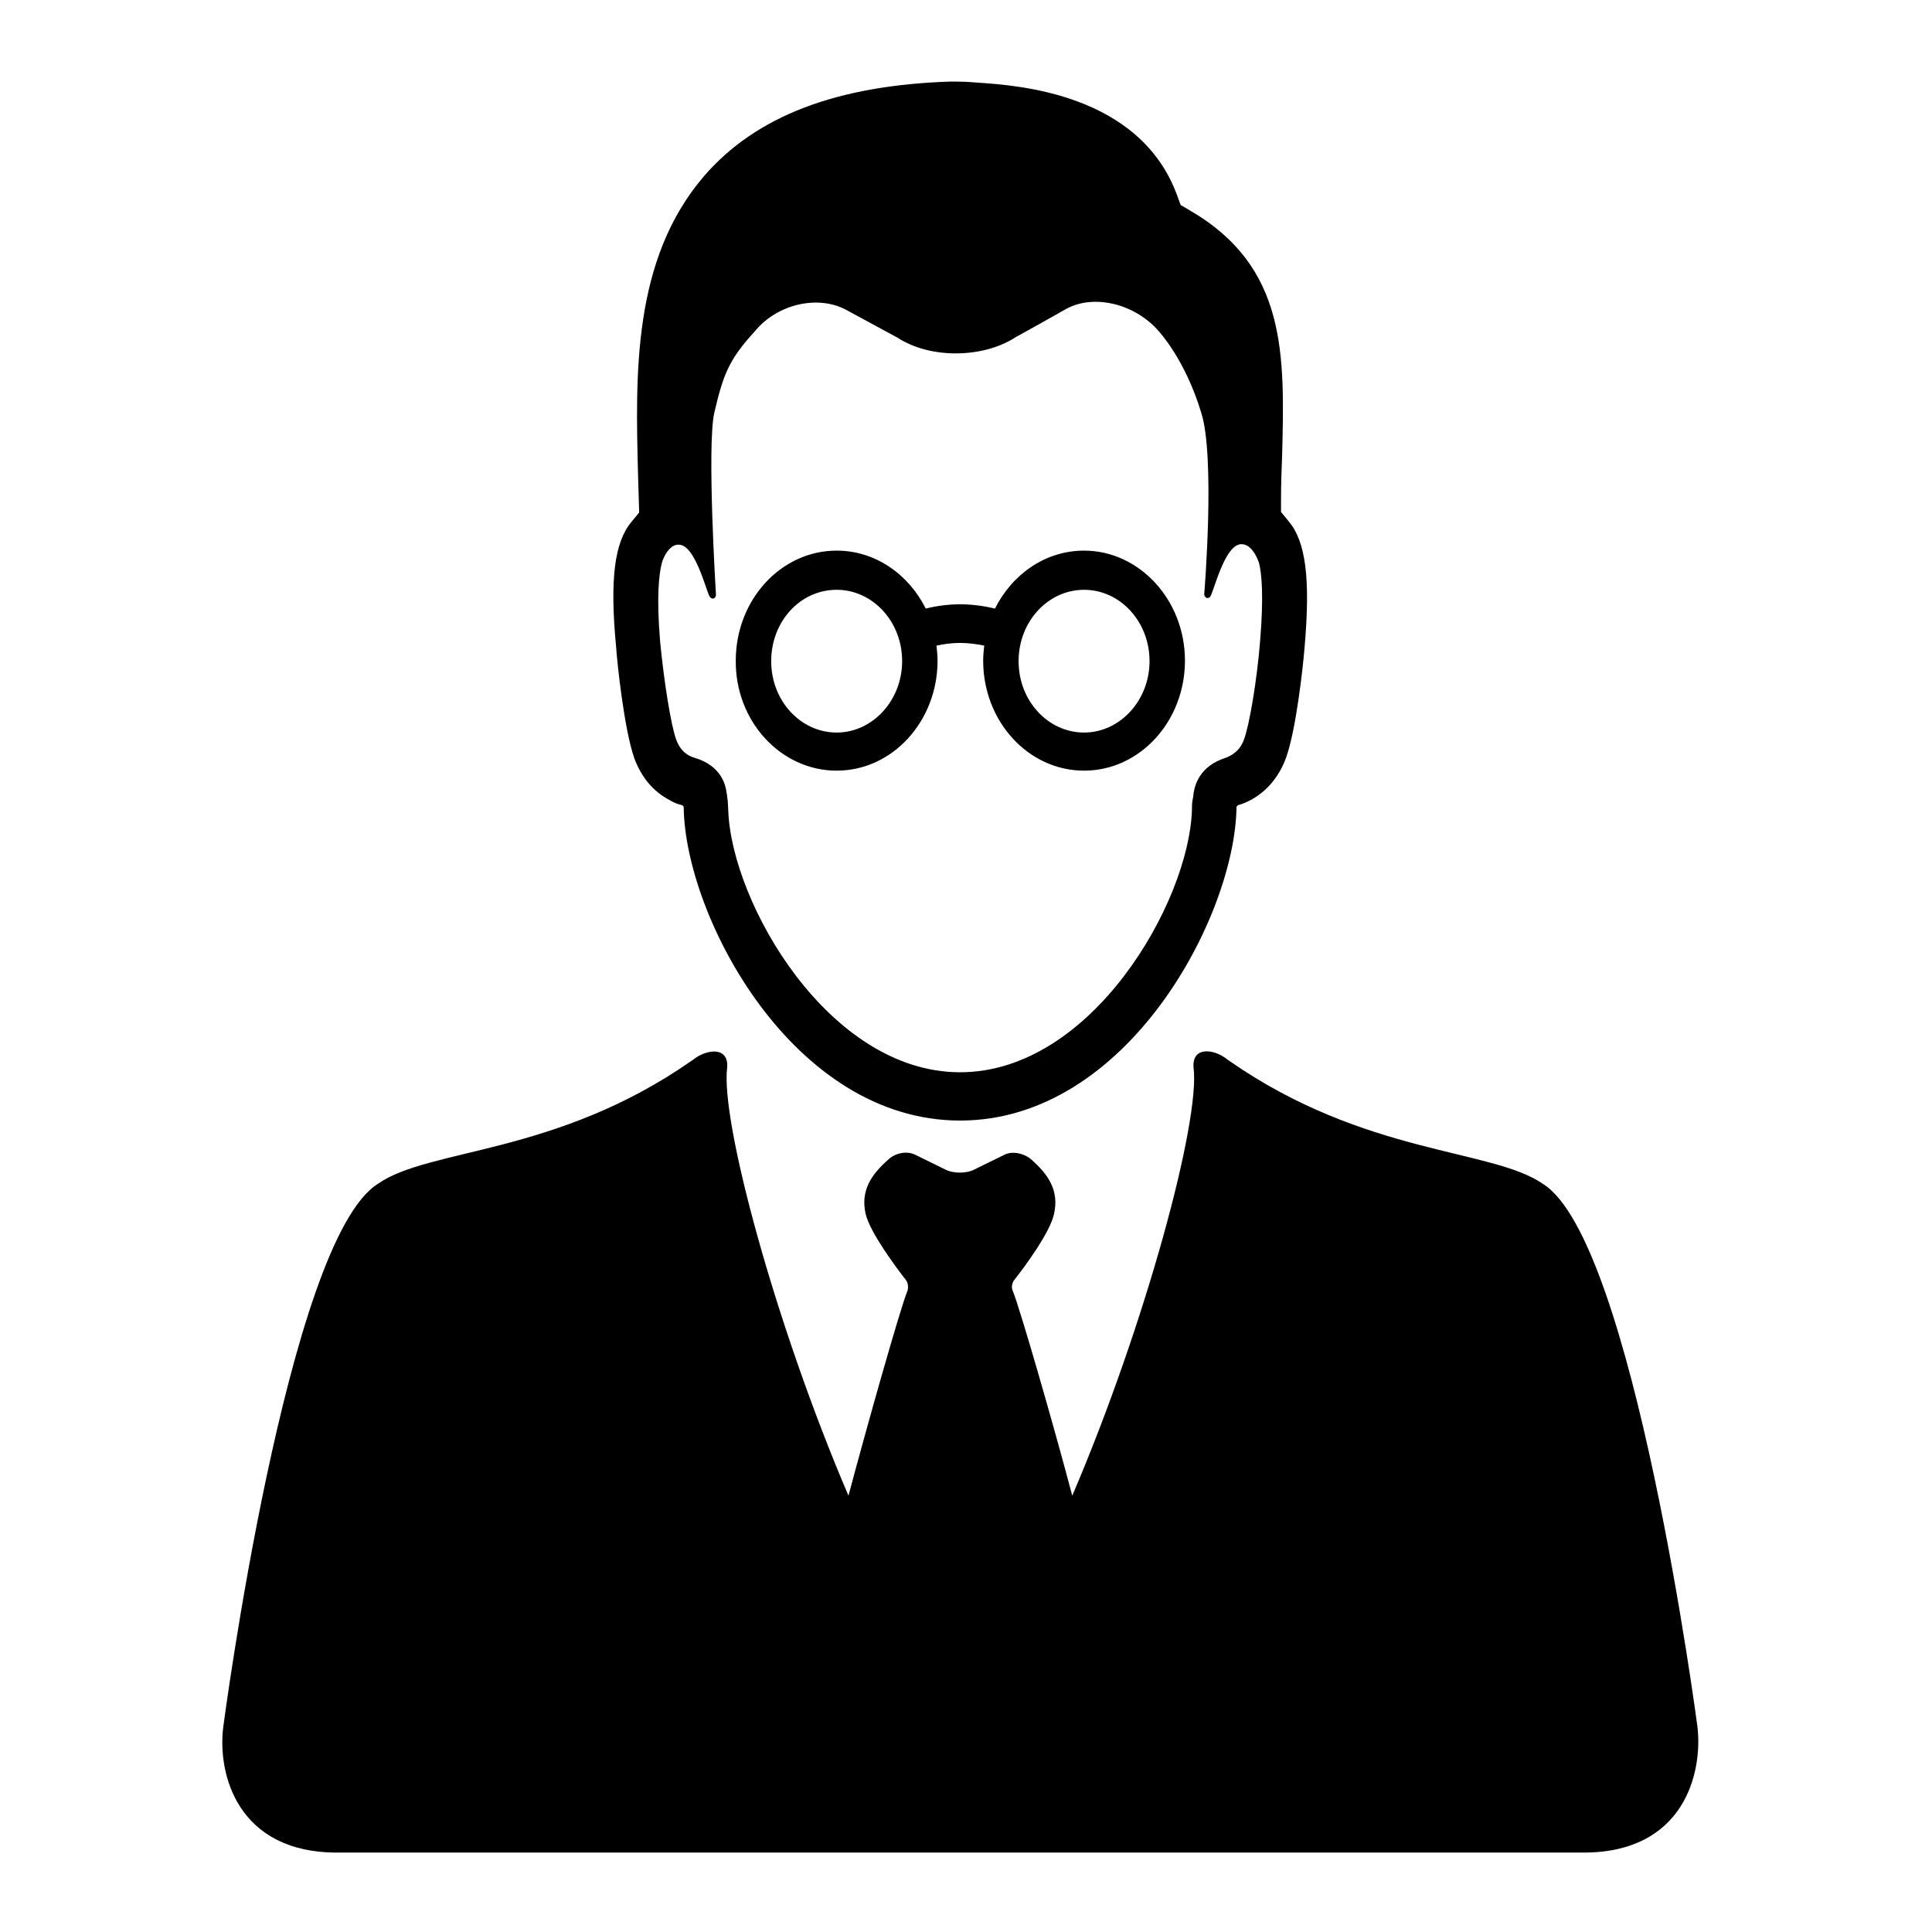 <?xml version="1.0" encoding="utf-8"?>
<!-- Generator: Adobe Illustrator 22.0.1, SVG Export Plug-In . SVG Version: 6.00 Build 0)  -->
<svg version="1.0" id="图层_1" xmlns="http://www.w3.org/2000/svg" xmlns:xlink="http://www.w3.org/1999/xlink" x="0px" y="0px"
	 viewBox="0 0 360 360" style="enable-background:new 0 0 360 360;" xml:space="preserve">
<style type="text/css">
	.st0{fill-rule:evenodd;clip-rule:evenodd;}
</style>
<g>
	<g>
		<path class="st0" d="M118.2,141.3c1.3,3.5,3.5,6.2,6.6,7.8c0,0,1.1,0.7,2.2,0.9c0.1,0,0.2,0.1,0.3,0.2l0,0
			c0.1,0.1,0.1,0.2,0.1,0.3c0.3,20.3,20.3,58.3,51.5,58.3c31.2,0,51.2-38.1,51.5-58.3c0-0.1,0-0.2,0.1-0.3c0,0,0,0,0,0
			c0.1-0.1,0.2-0.2,0.3-0.2c1.1-0.3,2.2-0.9,2.2-0.9c3-1.6,5.3-4.3,6.6-7.8c1.9-5.2,3.2-17,3.5-20.8c1.1-12.8,0.2-19.6-3-23.4
			l-1.4-1.7l0-2.3c0-2.9,0.1-5.6,0.2-8.1c0.5-19,0.9-35.3-17.2-45.8l-1.7-1l-0.7-1.9c-7-18.9-29.7-20.4-37.1-20.9l-1.4-0.1
			c-1-0.1-3.7-0.1-3.7-0.1c-21.2,0.7-36.2,6.4-45.9,17.6c-13.4,15.6-12.8,37-12.3,56l0.2,6.7l-1.4,1.7c-3.2,3.8-4.1,10.7-2.9,23.3
			C115,123.5,116.3,135.9,118.2,141.3z M123.3,105c0.3-1.2,1.5-3.7,3.3-3.5c2.8,0.2,4.7,7.5,5.5,9.4c0.5,1.1,1.4,0.6,1.3-0.2
			c0,0-1.7-27.7-0.3-33.8c1.6-6.8,2.6-9.8,7.5-15.1c4.1-5.1,11.7-6.9,17-4.1l9.6,5.2c6.1,4,16,3.9,22.1-0.1c0,0,4.2-2.3,9.3-5.2
			c5.2-2.9,12.9-1,17.3,4.1c0,0,4.9,5.2,7.9,15.1c2.7,8.2,0.6,33.8,0.6,33.8c-0.1,0.8,0.9,1.3,1.3,0.2c0.8-1.9,2.7-9.2,5.5-9.4
			c1.9-0.1,3,2.3,3.4,3.5c0.5,2,0.9,6.1,0.2,14.6c-0.6,7.4-2,15.6-3,18.3c-0.6,1.7-1.8,2.8-3.4,3.4c-4.7,1.5-5.7,4.8-6,6.6
			c0,0.3-0.1,0.9-0.2,1.4c-0.1,0.5-0.1,1.3-0.1,1.8c-0.6,17.2-18.7,48.8-43.2,48.8s-42.6-31.6-43.2-48.8c0-0.5-0.1-1.3-0.1-1.8
			c-0.1-0.5-0.1-1.1-0.2-1.4c-0.2-1.8-1.2-5.2-6-6.6c-1.7-0.5-2.8-1.7-3.4-3.4c-1-2.7-2.3-11-3-18.3
			C122.3,111.1,122.8,107,123.3,105z M316.3,321.8c0,0-11.9-90.7-28.8-101.2c-9.5-6.6-33.1-5.3-58.4-22.9c-0.1-0.1-0.3-0.2-0.3-0.2
			c-2.5-2.1-6.7-2.6-6.4,1.4c1.3,9.9-9,48-22.6,79.8c-3.4-12.9-9.8-35.1-11.1-38.2c-0.3-0.6-0.1-1.5,0.3-2c1.9-2.4,6.7-8.9,7.4-12.3
			c1-4.4-1.1-7.4-4.3-10.2c-1.3-1.1-3.5-1.6-5-0.8l-5.5,2.7c-1.5,0.8-4,0.8-5.5,0l-5.5-2.7c-1.5-0.8-3.7-0.4-5,0.8
			c-3.2,2.8-5.3,5.8-4.3,10.2c0.8,3.4,5.6,9.9,7.5,12.3c0.4,0.5,0.5,1.4,0.3,2c-1.3,3.1-7.6,25.4-11,38.2
			c-13.6-31.8-23.9-69.9-22.6-79.8c0.3-3.9-3.8-3.5-6.4-1.4c0,0-0.2,0.1-0.3,0.2c-25.2,17.6-48.9,16.2-58.4,22.9
			c-16.9,10.6-28.8,101.2-28.8,101.2c-1.1,8.7,2.6,23.4,21.2,23.4h232.3C313.7,345.2,317.3,330.5,316.3,321.8z M155.9,143.6
			c10.4,0,18.8-9.2,18.8-20.5c0-0.9-0.1-1.9-0.2-2.8c1.4-0.3,2.9-0.5,4.4-0.5c1.5,0,3,0.2,4.5,0.5c-0.1,0.9-0.2,1.8-0.2,2.8
			c0,11.3,8.4,20.5,18.8,20.5c10.4,0,18.8-9.2,18.8-20.5c0-11.3-8.5-20.5-18.8-20.5c-7.2,0-13.4,4.4-16.6,10.8
			c-2.1-0.5-4.3-0.8-6.5-0.8c-2.2,0-4.4,0.3-6.4,0.8c-3.2-6.4-9.4-10.8-16.6-10.8c-10.4,0-18.8,9.2-18.8,20.5
			C137,134.4,145.5,143.6,155.9,143.6z M202,109.9c6.7,0,12.2,5.9,12.2,13.3c0,7.3-5.5,13.3-12.2,13.3c-6.7,0-12.2-5.9-12.2-13.3
			C189.8,115.8,195.3,109.9,202,109.9z M155.9,109.9c6.7,0,12.2,5.9,12.2,13.3c0,7.3-5.5,13.3-12.2,13.3c-6.7,0-12.2-5.9-12.2-13.3
			C143.7,115.8,149.1,109.9,155.9,109.9z"/>
	</g>
</g>
</svg>
